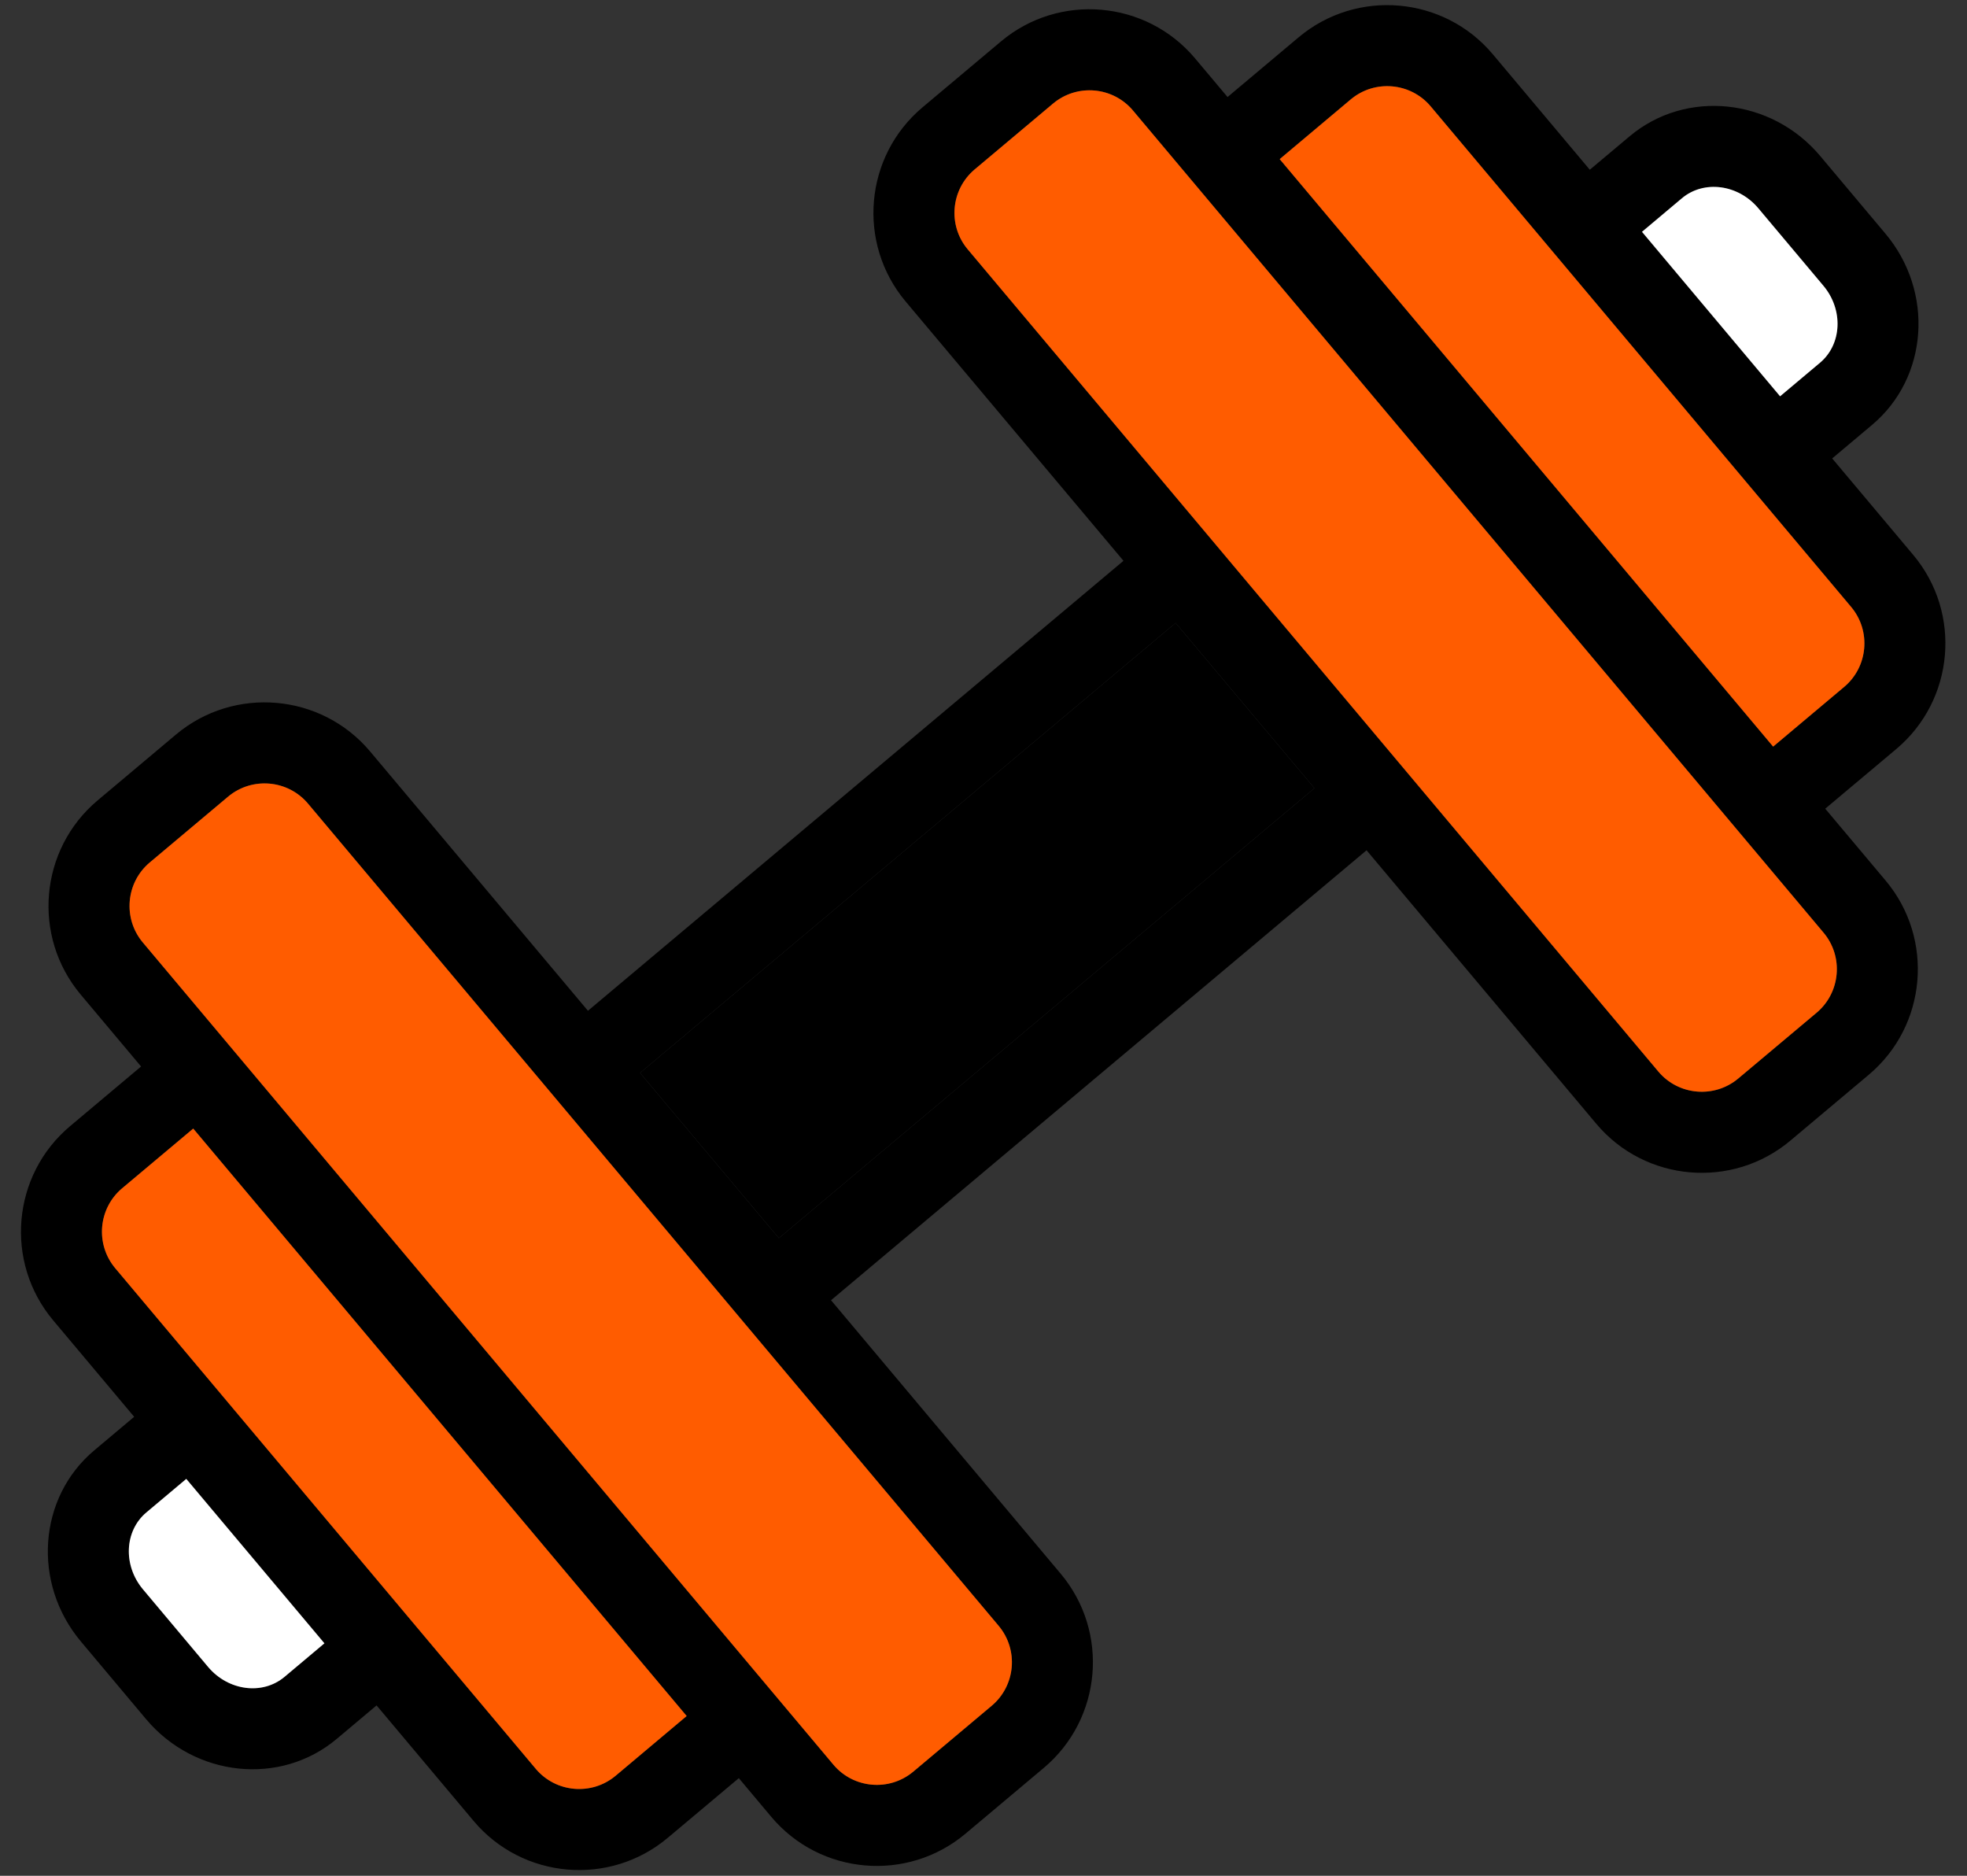 <svg width="43" height="41" viewBox="0 0 43 41" fill="none" xmlns="http://www.w3.org/2000/svg">
<rect x="0" y="0" width="43" height="41" fill="#333333" stroke="none"/>
<path d="M35.626 2.978L34.754 3.71L32.633 1.185C31.564 -0.086 29.66 -0.252 28.388 0.816L26.835 2.121L26.125 1.276C25.056 0.004 23.152 -0.162 21.88 0.907L20.167 2.346C18.895 3.414 18.73 5.319 19.798 6.59L24.56 12.258L12.853 22.093L8.091 16.425C7.023 15.154 5.118 14.988 3.846 16.056L2.134 17.495C0.862 18.564 0.696 20.468 1.765 21.74L3.084 23.311L1.532 24.615C0.26 25.684 0.094 27.588 1.163 28.86L2.933 30.968L2.061 31.701C0.831 32.733 0.7 34.608 1.769 35.88L3.192 37.575C4.261 38.847 6.131 39.041 7.36 38.009L8.232 37.276L10.353 39.801C11.422 41.073 13.326 41.239 14.598 40.17L16.151 38.866L16.861 39.712C17.929 40.983 19.834 41.149 21.106 40.08L22.818 38.642C24.09 37.573 24.256 35.669 23.187 34.397L18.167 28.42L29.874 18.585L34.895 24.562C35.963 25.834 37.868 25.999 39.139 24.931L40.852 23.492C42.124 22.424 42.289 20.519 41.221 19.247L39.901 17.676L41.454 16.372C42.726 15.303 42.892 13.399 41.823 12.127L40.053 10.02L40.925 9.287C42.155 8.254 42.285 6.379 41.217 5.107L39.793 3.412C38.726 2.14 36.856 1.945 35.626 2.978ZM6.22 36.652C5.739 37.056 4.99 36.959 4.549 36.435L3.126 34.74C2.686 34.217 2.719 33.462 3.2 33.058L4.072 32.325L7.092 35.919L6.22 36.652ZM13.459 38.813C12.935 39.253 12.151 39.185 11.711 38.661L2.519 27.72C2.079 27.196 2.147 26.412 2.671 25.972L4.224 24.668L15.011 37.508L13.459 38.813ZM21.831 35.536C22.271 36.06 22.203 36.844 21.679 37.284L19.966 38.723C19.442 39.163 18.658 39.095 18.218 38.571L10.67 29.586L3.122 20.6C2.682 20.076 2.75 19.292 3.273 18.852L4.986 17.413C5.51 16.974 6.294 17.042 6.734 17.566L21.831 35.536ZM17.027 27.063L13.992 23.451L19.846 18.533L25.7 13.616L28.735 17.228L17.027 27.063ZM39.865 20.387C40.305 20.91 40.236 21.695 39.713 22.135L38 23.573C37.476 24.013 36.692 23.945 36.252 23.421L21.155 5.45C20.715 4.927 20.784 4.143 21.307 3.703L23.02 2.264C23.544 1.824 24.328 1.892 24.768 2.416L39.865 20.387ZM40.467 13.266C40.907 13.79 40.839 14.574 40.315 15.014L38.762 16.319L27.975 3.478L29.528 2.173C30.052 1.733 30.836 1.802 31.276 2.325L40.467 13.266ZM39.861 6.246C40.301 6.77 40.267 7.525 39.786 7.929L38.914 8.662L35.895 5.067L36.767 4.334C37.248 3.93 37.997 4.028 38.437 4.551L39.861 6.246Z" fill="black"/>
<path d="M17.027 27.063L13.992 23.451L19.846 18.533L25.7 13.616L28.735 17.228L17.027 27.063Z" fill="black"/>
<path d="M39.861 6.246C40.301 6.77 40.267 7.525 39.786 7.929L38.914 8.662L35.895 5.067L36.767 4.334C37.248 3.93 37.997 4.028 38.437 4.551L39.861 6.246Z" fill="white"/>
<path d="M6.22 36.652C5.739 37.056 4.99 36.959 4.549 36.435L3.126 34.74C2.686 34.217 2.719 33.462 3.2 33.058L4.072 32.325L7.092 35.919L6.22 36.652Z" fill="white"/>
<path d="M21.831 35.536C22.271 36.06 22.203 36.844 21.679 37.284L19.966 38.723C19.442 39.163 18.658 39.095 18.218 38.571L10.67 29.586L3.122 20.6C2.682 20.076 2.75 19.292 3.273 18.852L4.986 17.413C5.51 16.974 6.294 17.042 6.734 17.566L21.831 35.536Z" fill="#FF5C00"/>
<path d="M13.459 38.813C12.935 39.253 12.151 39.185 11.711 38.661L2.519 27.72C2.079 27.196 2.147 26.412 2.671 25.972L4.224 24.668L15.011 37.508L13.459 38.813Z" fill="#FF5C00"/>
<path d="M39.865 20.387C40.305 20.91 40.236 21.695 39.713 22.135L38 23.573C37.476 24.013 36.692 23.945 36.252 23.421L21.155 5.45C20.715 4.927 20.784 4.143 21.307 3.703L23.02 2.264C23.544 1.824 24.328 1.892 24.768 2.416L39.865 20.387Z" fill="#FF5C00"/>
<path d="M40.467 13.266C40.907 13.79 40.839 14.574 40.315 15.014L38.762 16.319L27.975 3.478L29.528 2.173C30.052 1.733 30.836 1.802 31.276 2.325L40.467 13.266Z" fill="#FF5C00"/>
</svg>
